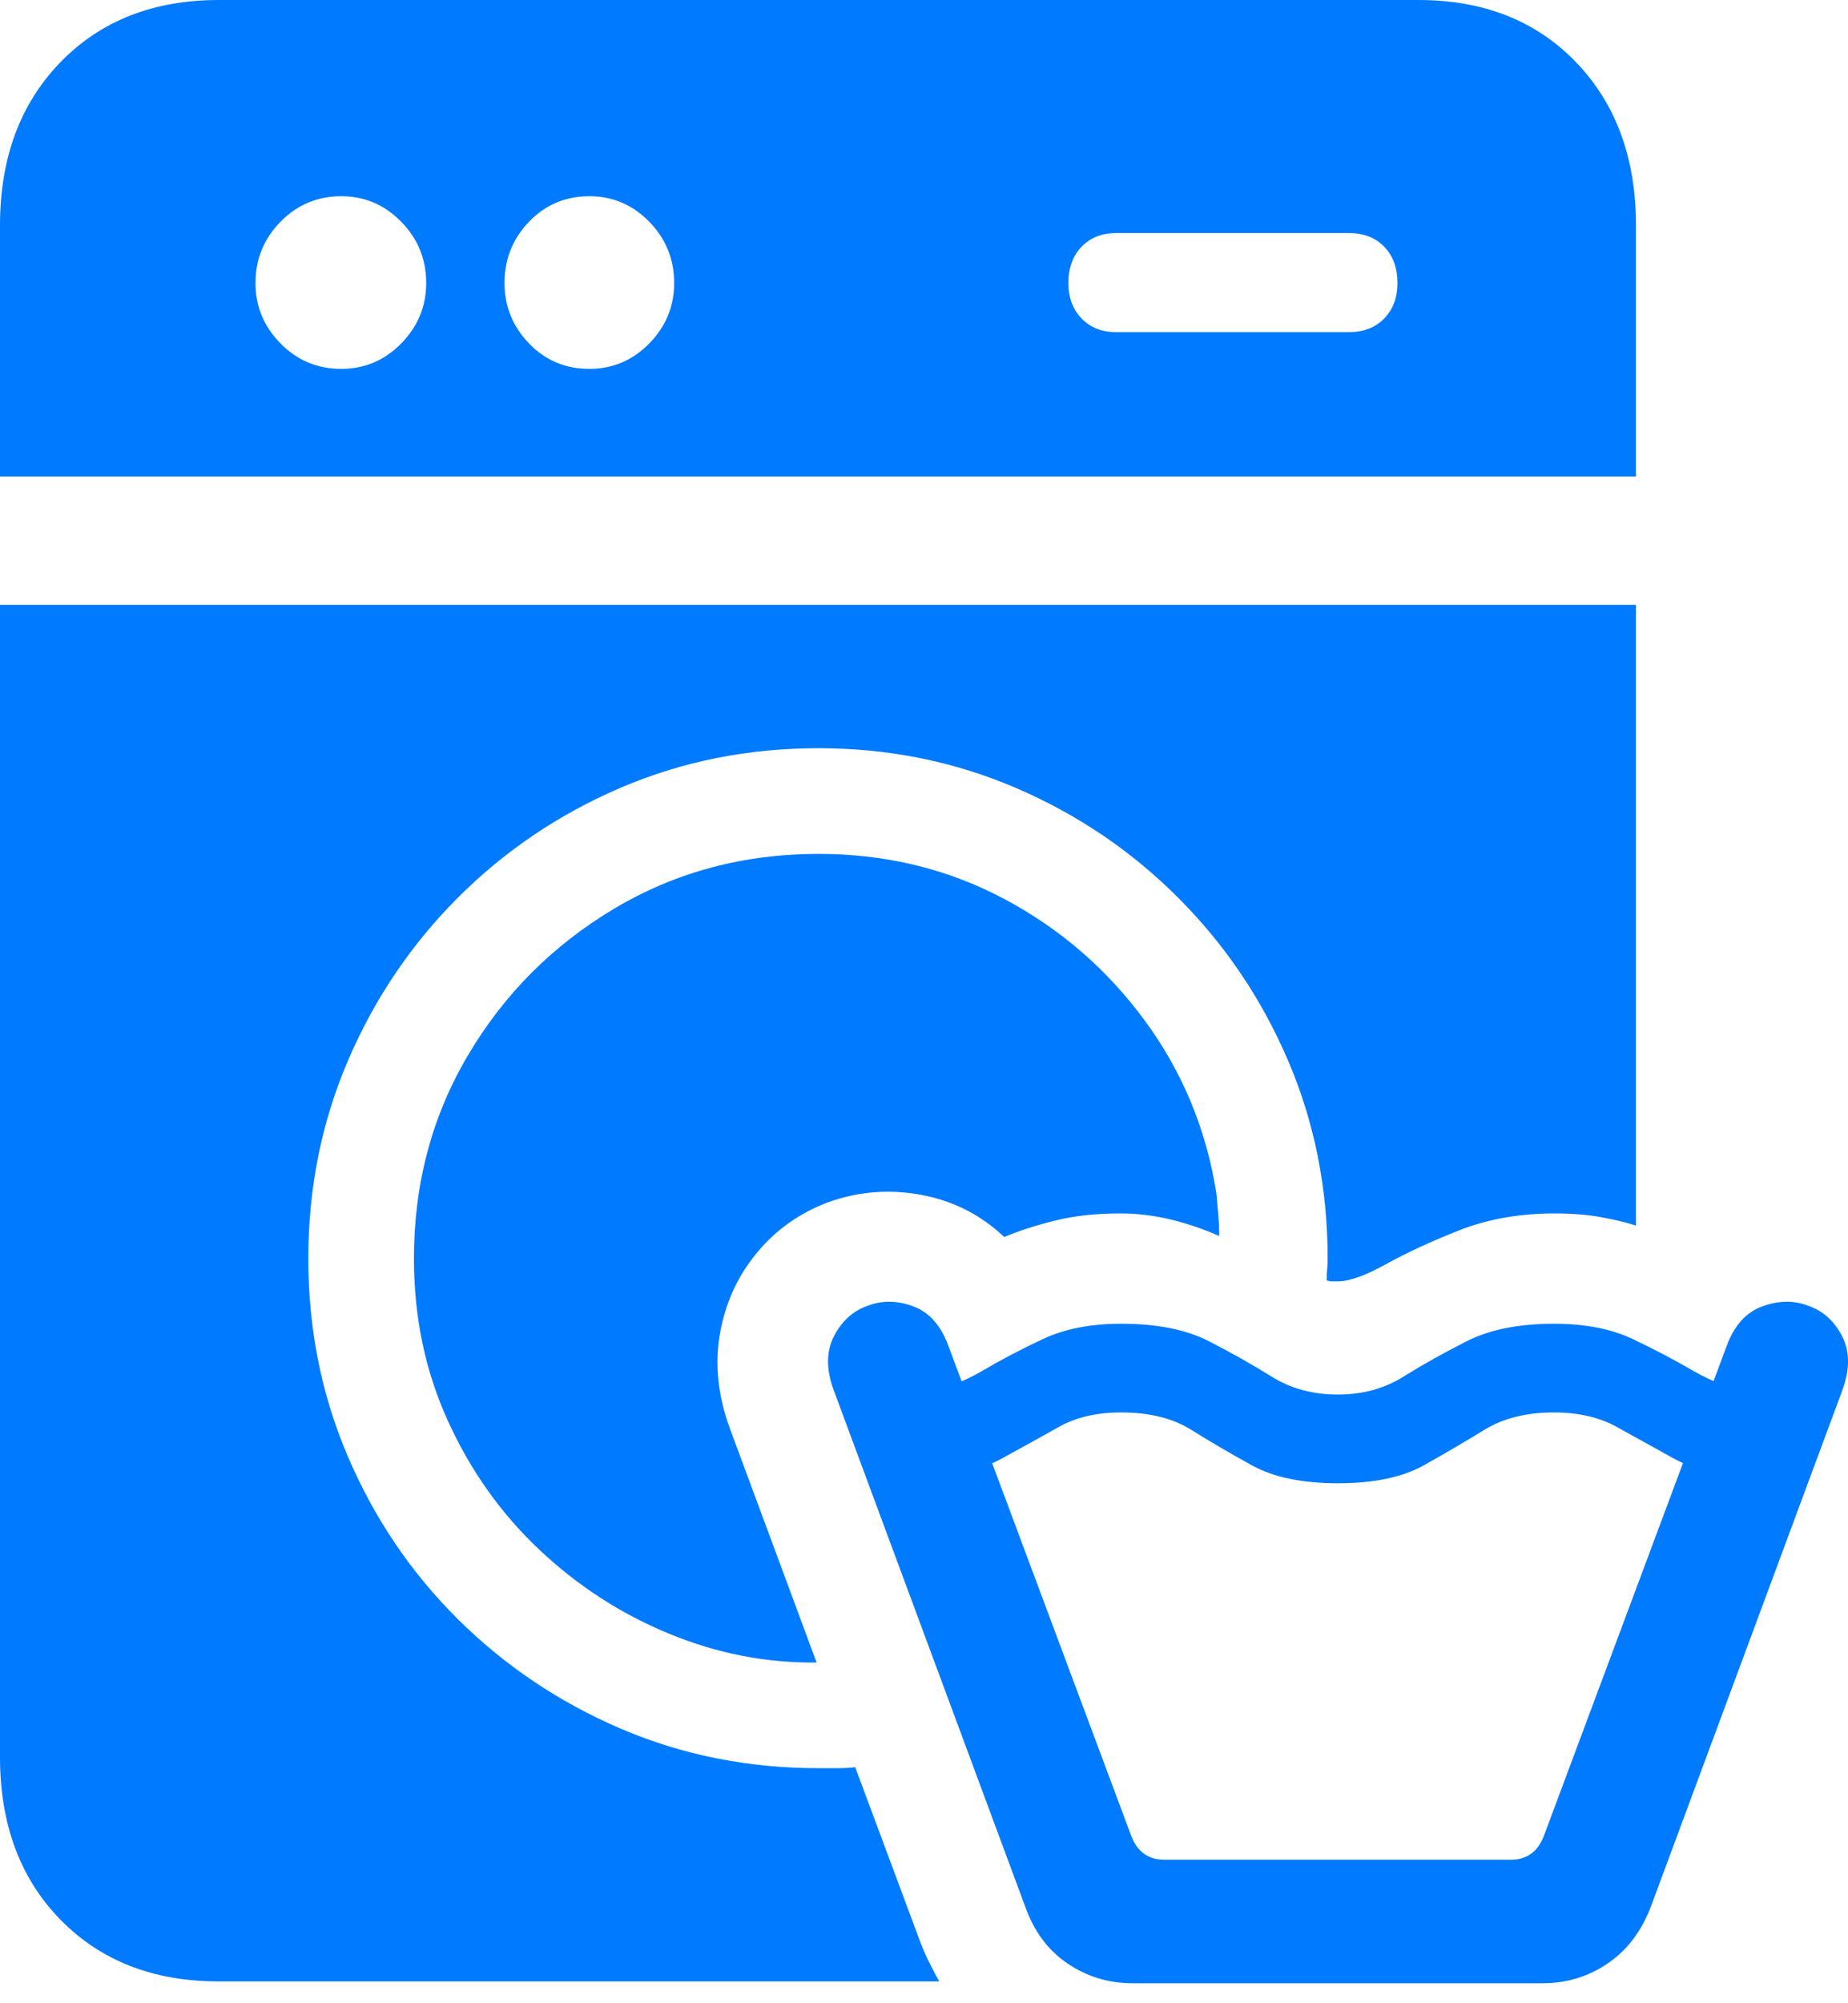 <?xml version="1.0" encoding="UTF-8"?>
<!--Generator: Apple Native CoreSVG 175.5-->
<!DOCTYPE svg
PUBLIC "-//W3C//DTD SVG 1.1//EN"
       "http://www.w3.org/Graphics/SVG/1.1/DTD/svg11.dtd">
<svg version="1.1" xmlns="http://www.w3.org/2000/svg" xmlns:xlink="http://www.w3.org/1999/xlink" width="19.139" height="20.732">
 <g>
  <rect height="20.732" opacity="0" width="19.139" x="0" y="0"/>
  <path d="M14.688 0L2.266 0Q1.25 0 0.625 0.645Q0 1.289 0 2.334L0 4.932L16.943 4.932L16.943 2.334Q16.943 1.289 16.323 0.645Q15.703 0 14.688 0ZM3.535 3.818Q3.164 3.818 2.905 3.555Q2.646 3.291 2.646 2.93Q2.646 2.559 2.905 2.295Q3.164 2.031 3.535 2.031Q3.896 2.031 4.155 2.295Q4.414 2.559 4.414 2.93Q4.414 3.291 4.155 3.555Q3.896 3.818 3.535 3.818ZM6.104 3.818Q5.732 3.818 5.479 3.555Q5.225 3.291 5.225 2.93Q5.225 2.559 5.479 2.295Q5.732 2.031 6.104 2.031Q6.465 2.031 6.724 2.295Q6.982 2.559 6.982 2.93Q6.982 3.291 6.724 3.555Q6.465 3.818 6.104 3.818ZM11.562 3.438Q11.338 3.438 11.201 3.296Q11.065 3.154 11.065 2.93Q11.065 2.695 11.201 2.554Q11.338 2.412 11.562 2.412L13.965 2.412Q14.199 2.412 14.336 2.554Q14.473 2.695 14.473 2.93Q14.473 3.154 14.336 3.296Q14.199 3.438 13.965 3.438ZM2.266 20.508L9.727 20.508Q9.678 20.42 9.629 20.322Q9.58 20.225 9.541 20.127L8.857 18.291Q8.77 18.301 8.667 18.301Q8.564 18.301 8.477 18.301Q7.383 18.301 6.426 17.891Q5.469 17.48 4.741 16.758Q4.014 16.035 3.604 15.078Q3.193 14.121 3.193 13.027Q3.193 11.934 3.604 10.977Q4.014 10.02 4.741 9.292Q5.469 8.564 6.426 8.154Q7.383 7.744 8.477 7.744Q9.561 7.744 10.518 8.154Q11.475 8.564 12.202 9.292Q12.93 10.02 13.34 10.977Q13.75 11.934 13.75 13.027Q13.75 13.076 13.745 13.135Q13.74 13.193 13.74 13.252Q13.77 13.262 13.794 13.262Q13.818 13.262 13.857 13.262Q14.033 13.262 14.351 13.086Q14.668 12.91 15.112 12.734Q15.557 12.559 16.104 12.559Q16.367 12.559 16.582 12.598Q16.797 12.637 16.943 12.685L16.943 6.26L0 6.26L0 18.184Q0 19.229 0.625 19.868Q1.25 20.508 2.266 20.508ZM4.287 13.027Q4.287 13.935 4.639 14.707Q4.99 15.479 5.586 16.04Q6.182 16.602 6.929 16.909Q7.676 17.217 8.457 17.207L7.559 14.785Q7.373 14.277 7.456 13.804Q7.539 13.33 7.837 12.969Q8.135 12.607 8.584 12.441Q9.053 12.275 9.546 12.368Q10.039 12.461 10.4 12.803Q10.635 12.705 10.933 12.632Q11.23 12.559 11.602 12.559Q11.865 12.559 12.124 12.622Q12.383 12.685 12.627 12.793Q12.627 12.685 12.617 12.573Q12.607 12.461 12.598 12.354Q12.441 11.357 11.855 10.562Q11.27 9.766 10.396 9.302Q9.521 8.838 8.477 8.838Q7.314 8.838 6.362 9.404Q5.41 9.971 4.849 10.918Q4.287 11.865 4.287 13.027Z" fill="#007aff"/>
  <path d="M13.857 15.352Q14.414 15.352 14.746 15.166Q15.078 14.98 15.371 14.8Q15.664 14.619 16.094 14.619Q16.475 14.619 16.748 14.771Q17.021 14.922 17.329 15.093Q17.637 15.264 18.135 15.322L18.203 14.434Q17.842 14.365 17.539 14.19Q17.236 14.014 16.904 13.857Q16.572 13.701 16.094 13.701Q15.547 13.701 15.19 13.882Q14.834 14.062 14.536 14.248Q14.238 14.434 13.857 14.434Q13.467 14.434 13.169 14.248Q12.871 14.062 12.52 13.882Q12.168 13.701 11.611 13.701Q11.143 13.701 10.806 13.857Q10.469 14.014 10.171 14.19Q9.873 14.365 9.502 14.434L9.57 15.322Q10.068 15.264 10.381 15.093Q10.693 14.922 10.962 14.771Q11.23 14.619 11.611 14.619Q12.051 14.619 12.339 14.8Q12.627 14.98 12.964 15.166Q13.301 15.352 13.857 15.352ZM11.729 20.527L15.977 20.527Q16.348 20.527 16.65 20.322Q16.953 20.117 17.1 19.727L19.082 14.385Q19.199 14.062 19.077 13.828Q18.955 13.594 18.73 13.516Q18.506 13.428 18.252 13.521Q17.998 13.613 17.881 13.935L15.996 18.984Q15.947 19.121 15.859 19.185Q15.771 19.248 15.654 19.248L12.051 19.248Q11.934 19.248 11.846 19.185Q11.758 19.121 11.709 18.984L9.824 13.935Q9.707 13.613 9.458 13.521Q9.209 13.428 8.984 13.516Q8.76 13.594 8.638 13.828Q8.516 14.062 8.633 14.385L10.615 19.727Q10.752 20.117 11.055 20.322Q11.357 20.527 11.729 20.527Z" fill="#007aff"/>
 </g>
</svg>
